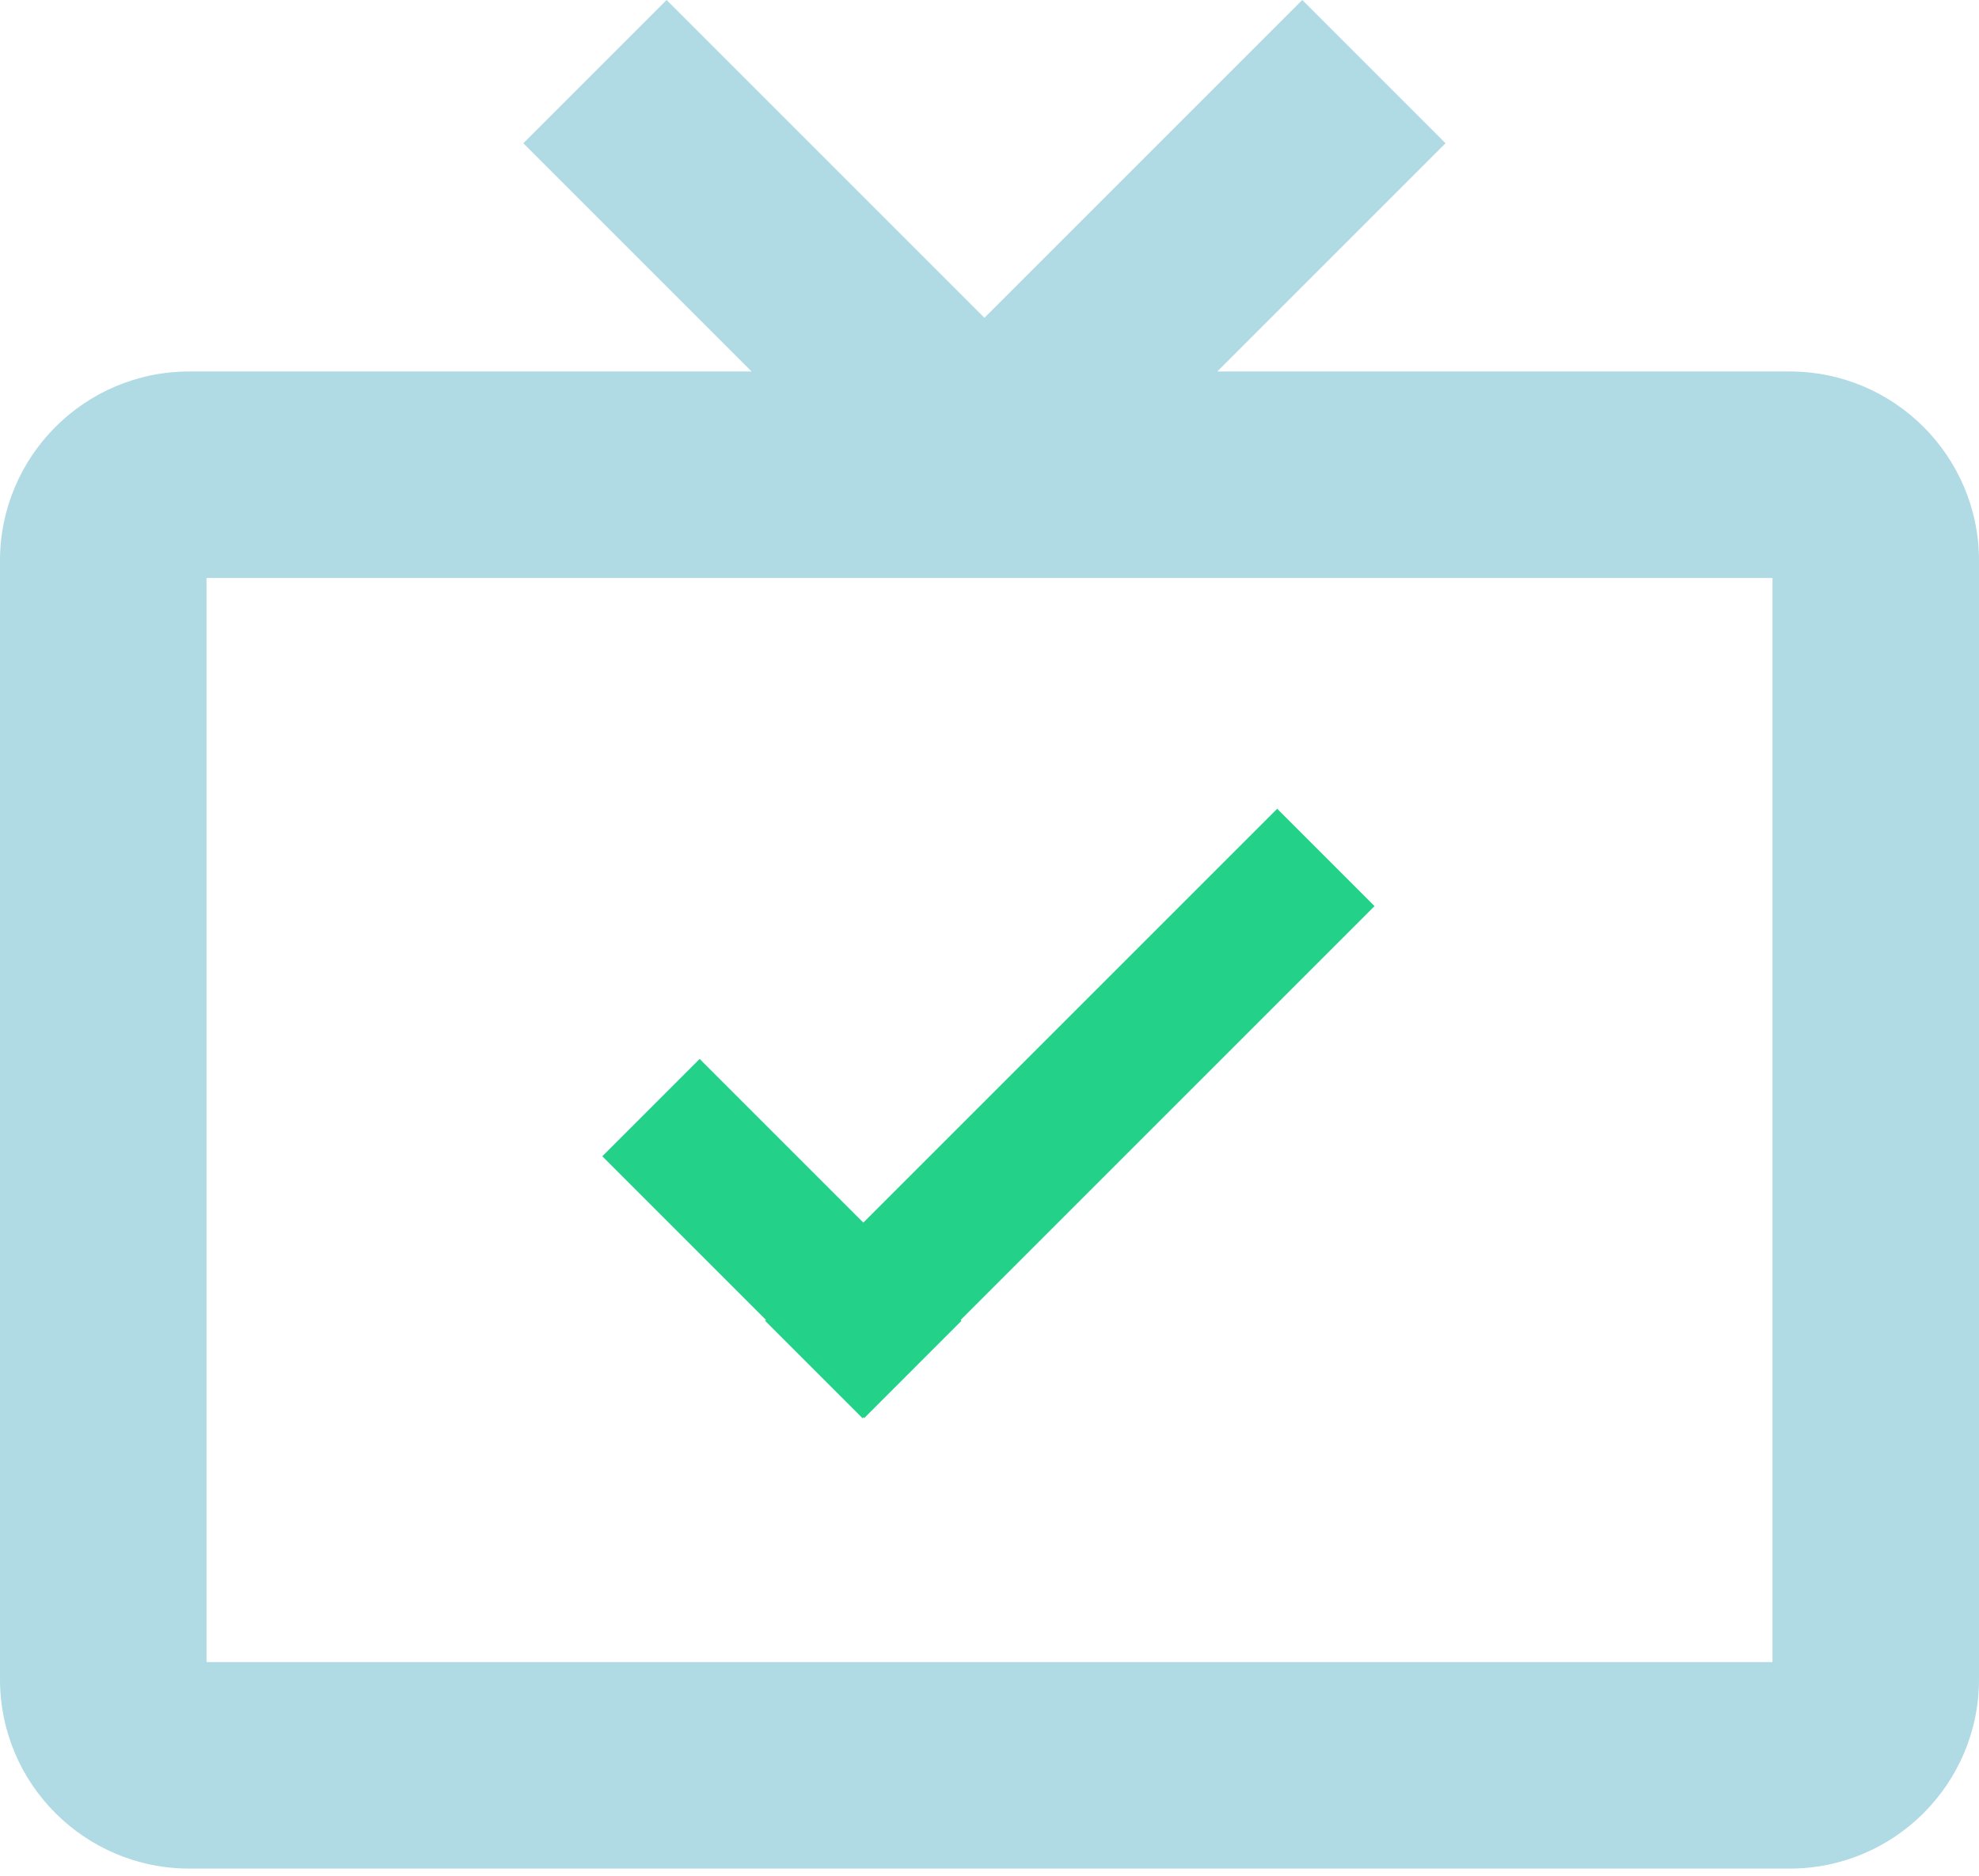 <svg width="115" height="109" viewBox="0 0 115 109" fill="none" xmlns="http://www.w3.org/2000/svg">
<path fill-rule="evenodd" clip-rule="evenodd" d="M74.219 47L79.875 52.657L55.824 76.707L55.873 76.755L50.217 82.412L50.168 82.363L50.119 82.413L44.461 76.756L44.512 76.706L35 67.195L40.656 61.538L50.168 71.05L74.219 47Z" fill="#23D288"/>
<path fill-rule="evenodd" clip-rule="evenodd" d="M30.412 8.325L38.737 0L57.206 18.469L75.675 0L84 8.325L70.737 21.588H104C110.075 21.588 115 26.513 115 32.588V97.588C115 103.663 110.075 108.588 104 108.588H11C4.925 108.588 0 103.663 0 97.588V32.588C0 26.513 4.925 21.588 11 21.588H43.675L30.412 8.325ZM12 33.588H103V96.588H12V33.588Z" fill="#B0DAE4"/>
</svg>
